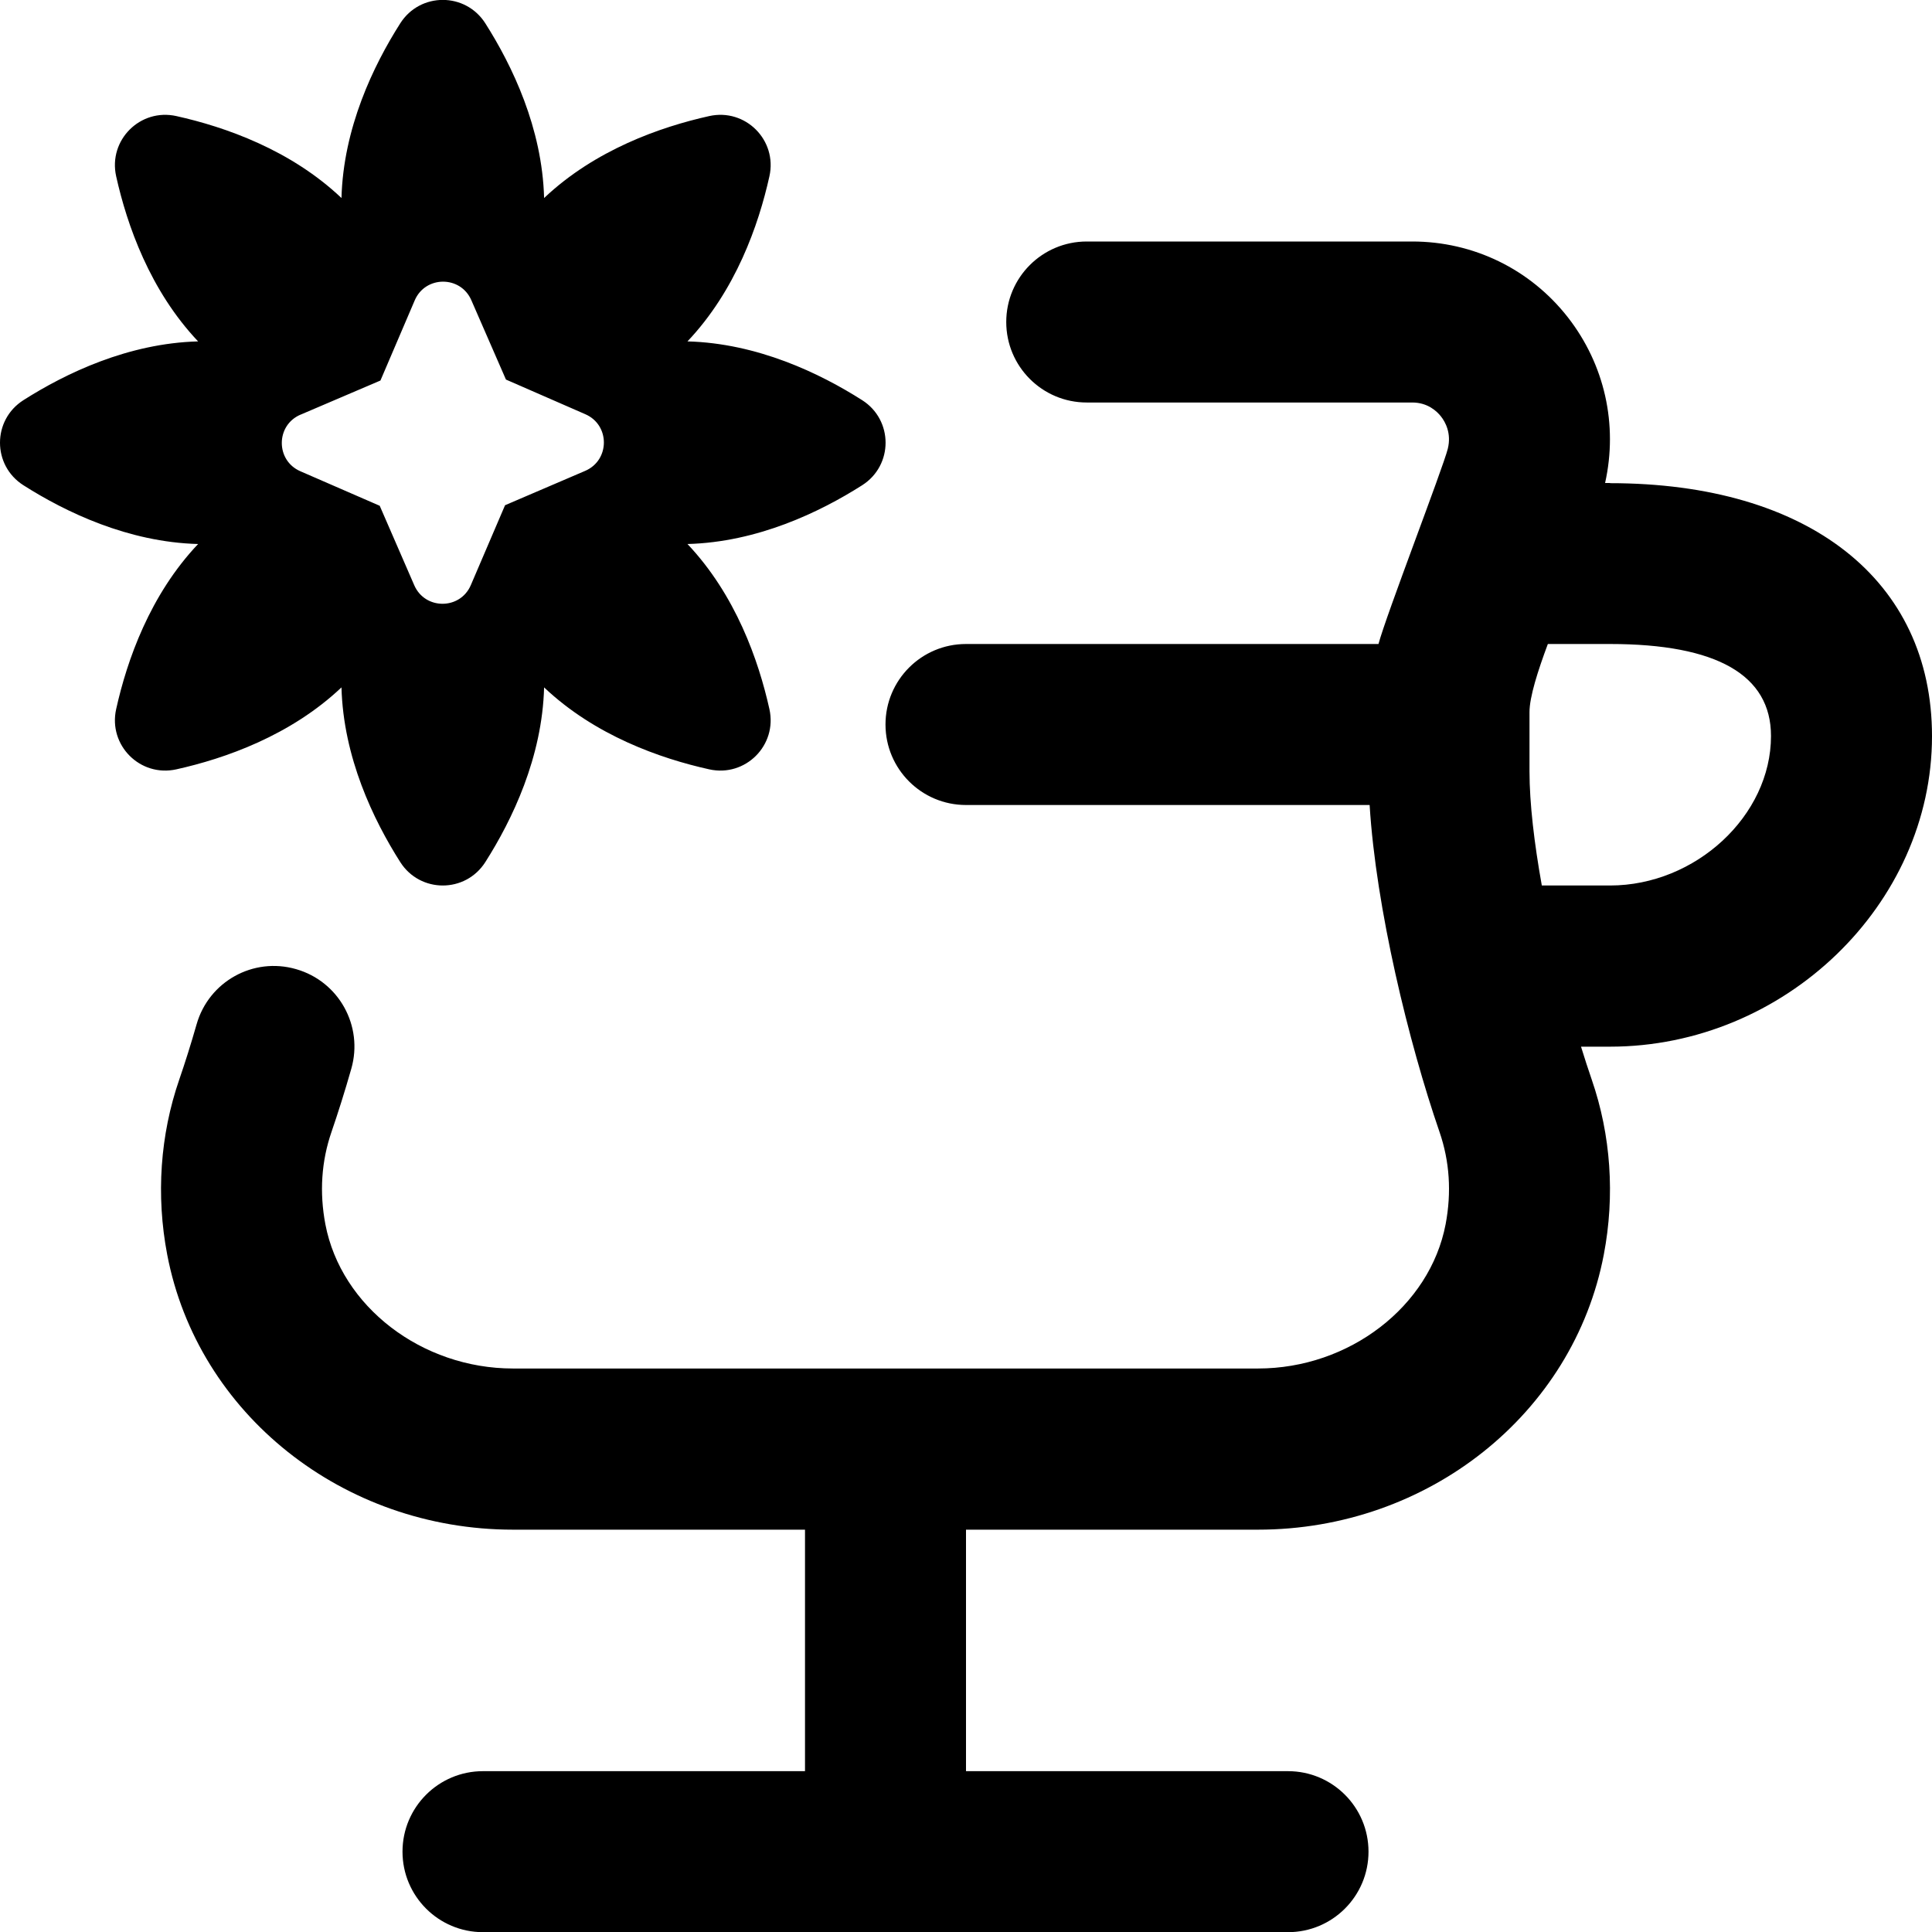<svg id="Layer_1" viewBox="0 0 24 24" xmlns="http://www.w3.org/2000/svg" data-name="Layer 1"><path d="m20 6h-.061c.162-.725-.005-1.472-.463-2.059-.468-.598-1.173-.941-1.933-.941h-4.043c-.553 0-1 .448-1 1s.447 1 1 1h4.043c.193 0 .307.109.358.174.052.066.132.207.084.401-.061.243-.767 2.071-.861 2.425h-5.124c-.553 0-1 .448-1 1s.447 1 1 1h5.014c.079 1.284.486 2.953.868 4.061.126.365.151.751.076 1.147-.195 1.021-1.197 1.792-2.331 1.792h-9.254c-1.134 0-2.136-.77-2.331-1.791-.075-.396-.05-.783.076-1.148.081-.236.165-.501.246-.785.152-.531-.154-1.085-.686-1.237-.533-.154-1.085.155-1.236.686-.071.248-.144.479-.215.685-.238.689-.29 1.441-.15 2.175.378 1.979 2.185 3.417 4.296 3.417h3.627v3h-4c-.553 0-1 .448-1 1s.447 1 1 1h10c.553 0 1-.448 1-1s-.447-1-1-1h-4v-3h3.627c2.111 0 3.918-1.437 4.296-3.417.14-.733.088-1.485-.15-2.174-.044-.128-.089-.266-.133-.409h.36c2.168 0 4-1.766 4-3.857 0-1.938-1.532-3.143-4-3.143zm0 5h-.847c-.094-.524-.153-1.022-.153-1.418v-.736c0-.188.103-.511.228-.846h.772c1.327 0 2 .385 2 1.143 0 .989-.935 1.857-2 1.857zm-17.809-1.443c.607-.135 1.419-.42 2.051-1.018.023.869.396 1.645.73 2.17.247.388.81.388 1.057 0 .334-.525.707-1.301.73-2.17.631.598 1.443.883 2.051 1.018.449.1.848-.298.748-.748-.135-.607-.42-1.419-1.018-2.051.869-.023 1.645-.396 2.17-.73.388-.247.388-.81 0-1.057-.525-.334-1.301-.707-2.17-.73.598-.631.883-1.443 1.018-2.051.1-.449-.298-.848-.748-.748-.607.135-1.419.42-2.051 1.018-.023-.869-.396-1.645-.73-2.17-.247-.388-.81-.388-1.057 0-.334.525-.707 1.301-.73 2.17-.631-.598-1.443-.883-2.051-1.018-.449-.1-.848.298-.748.748.135.607.42 1.419 1.018 2.051-.869.023-1.645.396-2.17.73-.388.247-.388.81 0 1.057.525.334 1.301.707 2.17.73-.598.631-.883 1.443-1.018 2.051-.1.449.298.848.748.748zm1.543-4.406.992-.424.426-.996c.132-.308.569-.31.703-.002l.43.986.987.431c.307.134.306.57-.002.703l-.996.427-.425.992c-.132.309-.569.31-.703.002l-.429-.987-.986-.429c-.308-.134-.307-.571.002-.703z"/></svg>